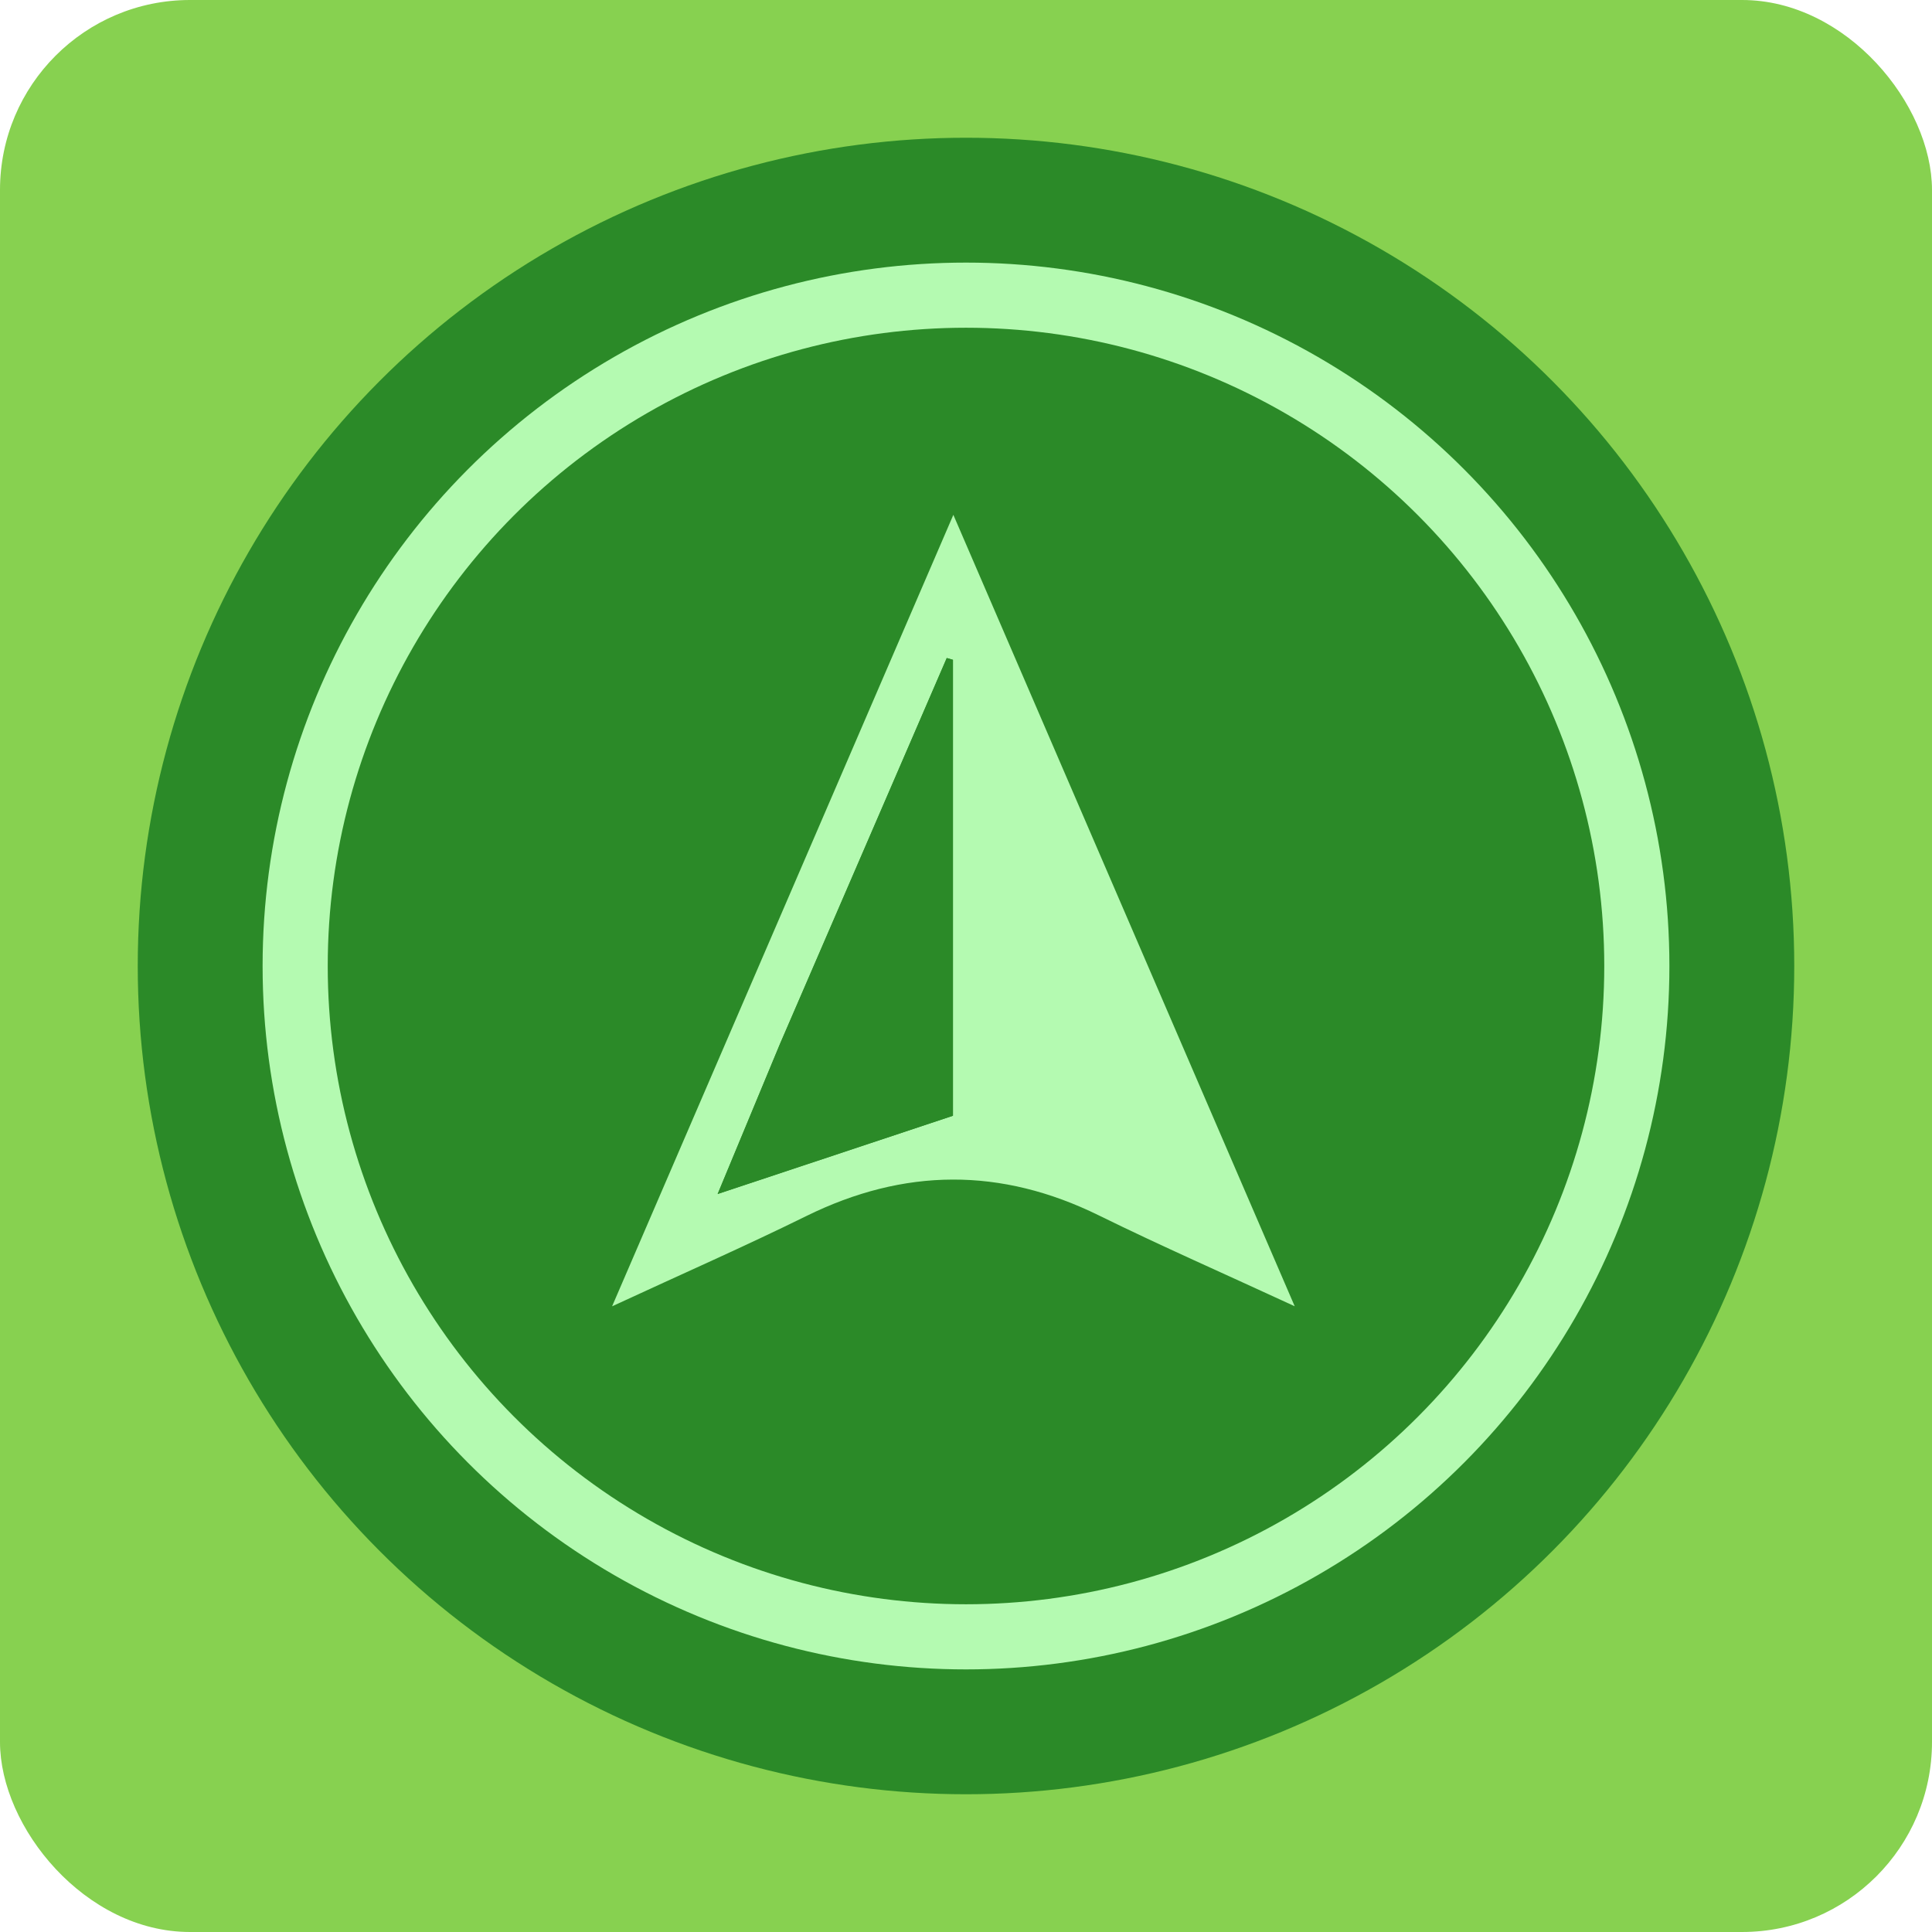 <svg xmlns="http://www.w3.org/2000/svg" viewBox="0 0 1080 1080"><defs><style>.cls-1{fill:#87d150;}.cls-2{fill:#2b8a28;}.cls-3{fill:#b4fab1;}.cls-4{fill:none;stroke:#b4fab1;stroke-miterlimit:10;stroke-width:36.41px;}</style></defs><g id="Layer_2" data-name="Layer 2"><g id="bg"><rect class="cls-1" width="1080" height="1080" rx="106.19"/></g><g id="Layer_7" data-name="Layer 7"><circle class="cls-2" cx="540" cy="540" r="463"/><path class="cls-3" d="M723.75,730.21c-39.28-18.16-74.71-33.7-109.39-50.75-54.86-27-108.95-26.63-163.69.35-34.24,16.88-69.23,32.24-108.51,50.43L532.93,287.8ZM401.17,667.45l131.55-43.74V368.85l-3.46-1Q482.66,475.71,436,583.59"/><path class="cls-2" d="M436,583.59q46.62-107.88,93.23-215.76l3.46,1V623.71L401.17,667.45"/><circle class="cls-4" cx="540" cy="540" r="375"/></g></g></svg>